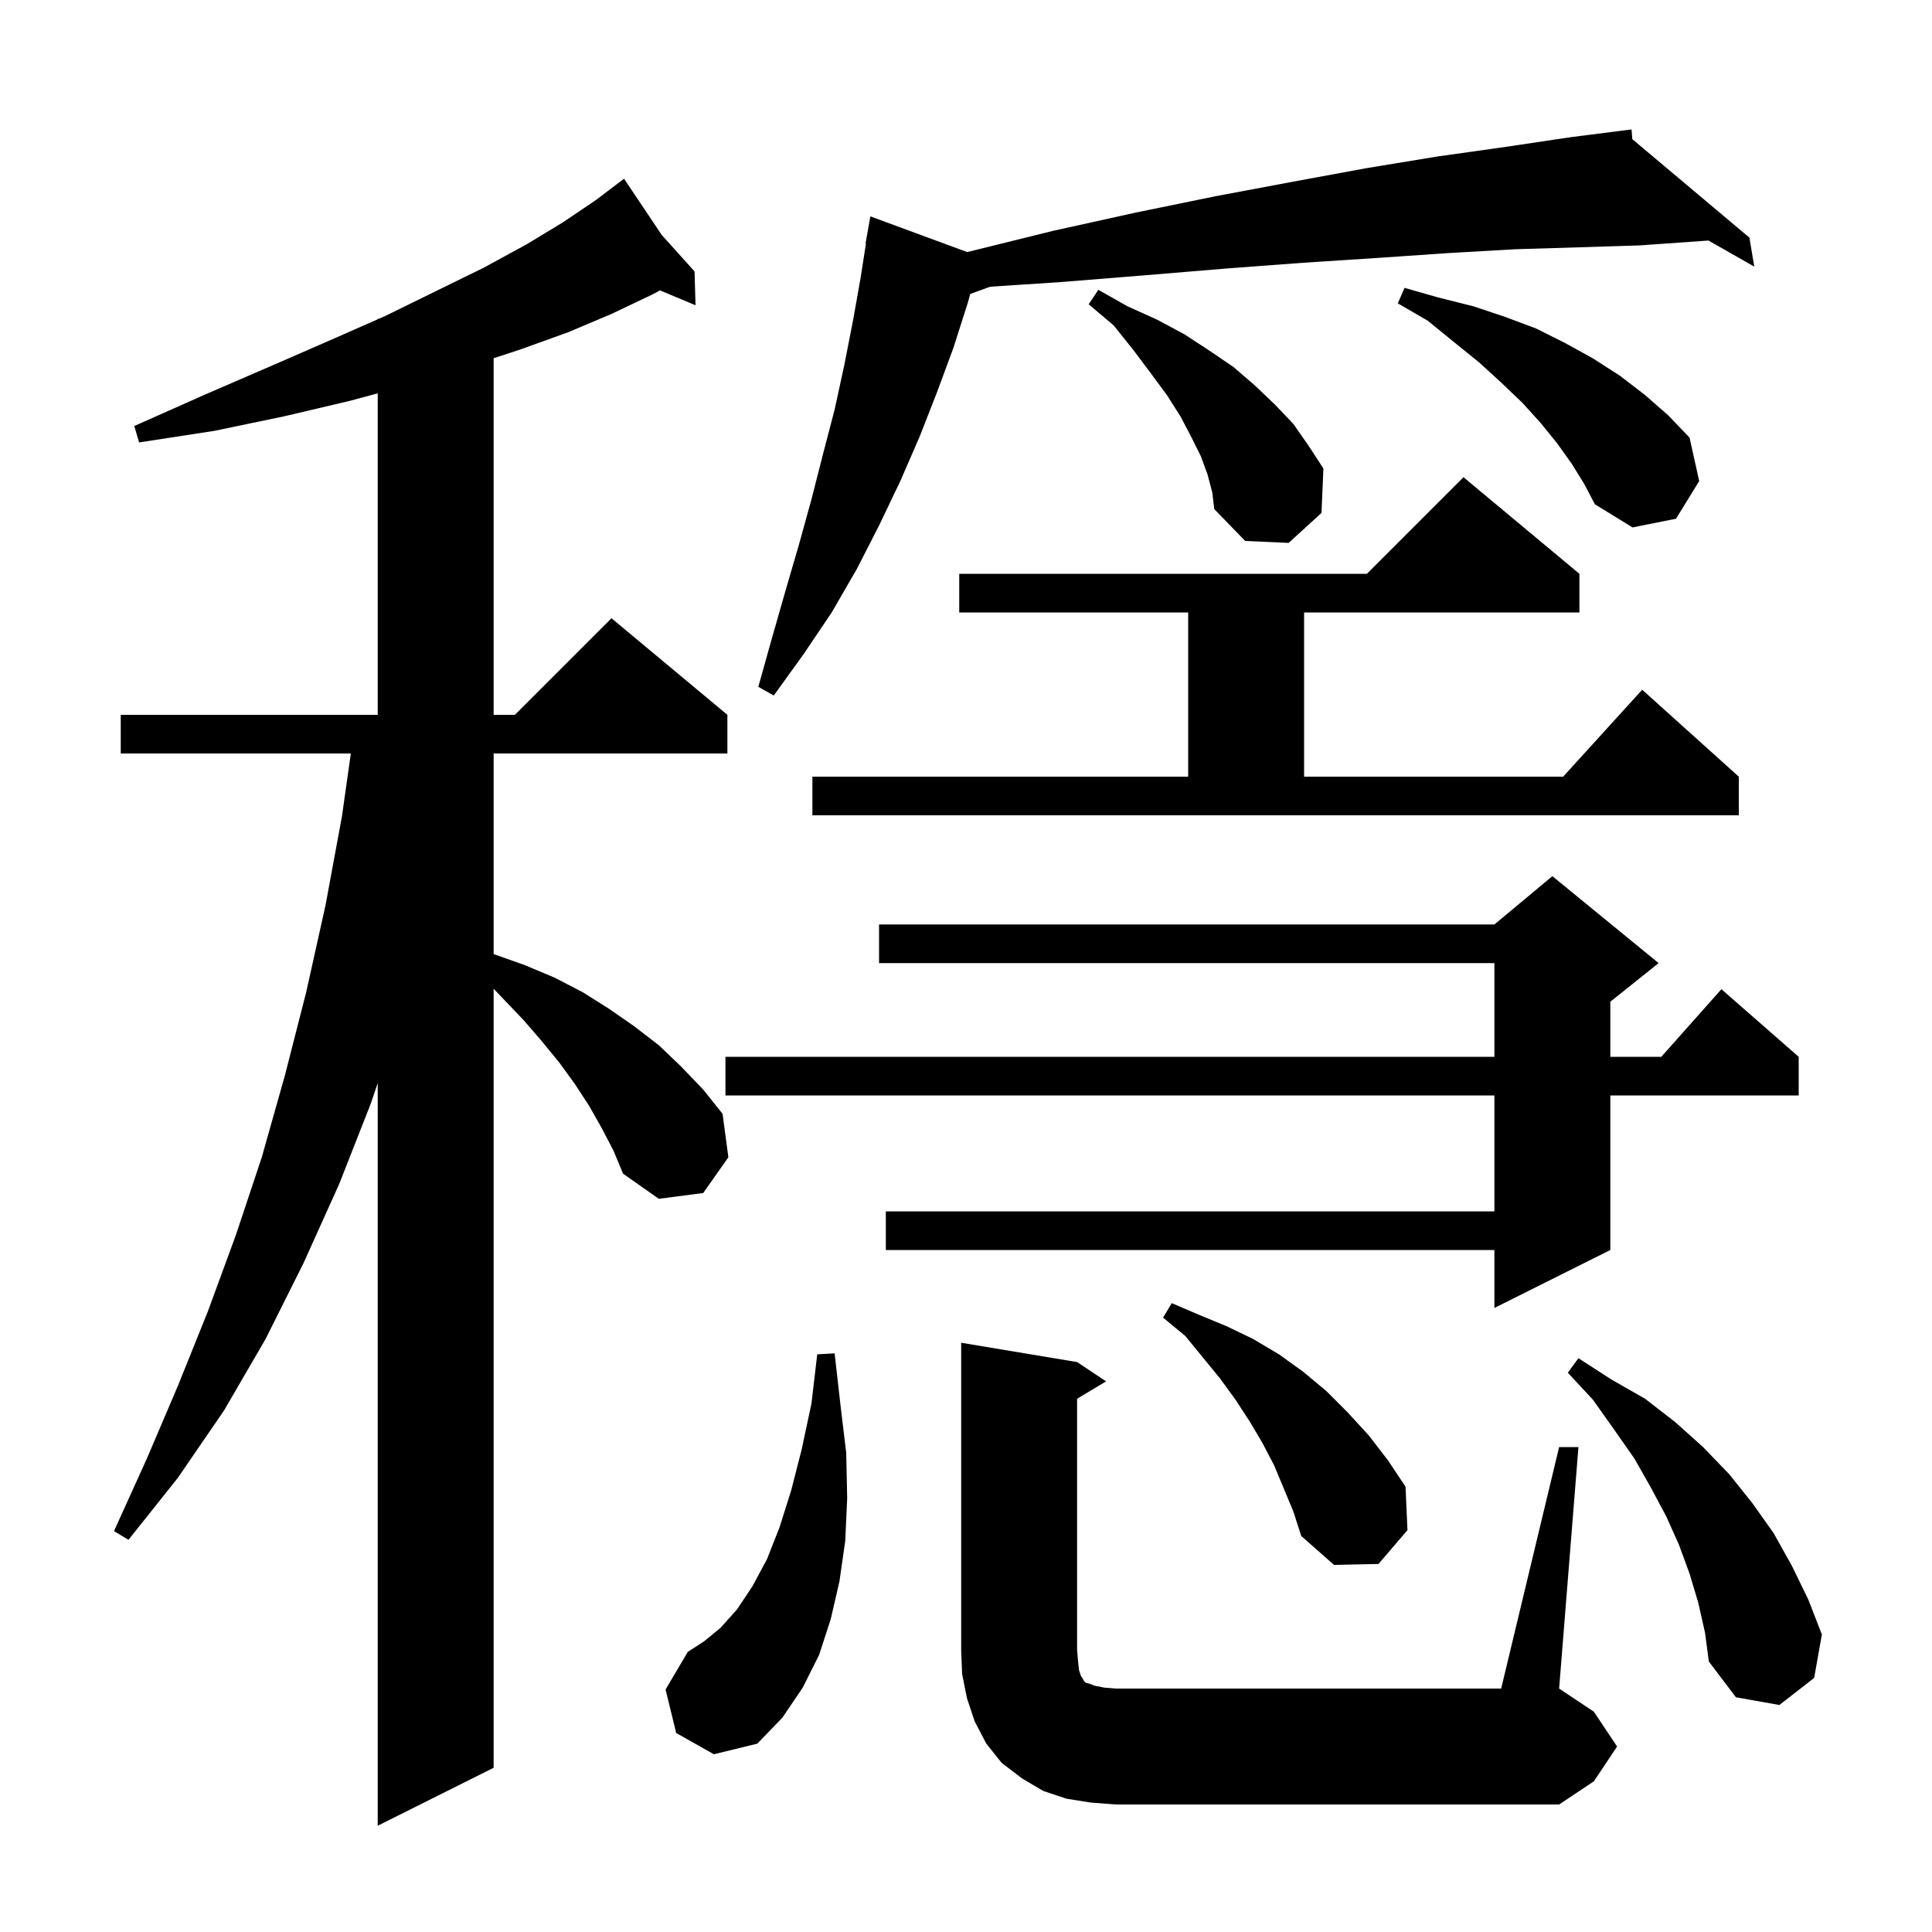 <svg xmlns="http://www.w3.org/2000/svg" xmlns:xlink="http://www.w3.org/1999/xlink" version="1.1" baseProfile="full" viewBox="0 0 200 200" width="200" height="200">
<g fill="black">
<path d="M 62.3 116.8 L 61.0 114.5 L 59.5 112.2 L 57.9 110.0 L 56.1 107.8 L 54.2 105.6 L 52.1 103.4 L 51.1 102.355 L 51.1 183.0 L 39.1 189.0 L 39.1 112.123 L 38.4 114.2 L 35.1 122.6 L 31.4 130.8 L 27.5 138.6 L 23.2 146.0 L 18.4 153.0 L 13.3 159.4 L 11.8 158.5 L 15.2 151.0 L 18.4 143.5 L 21.5 135.8 L 24.4 127.9 L 27.1 119.8 L 29.5 111.3 L 31.7 102.7 L 33.7 93.7 L 35.4 84.5 L 36.318 78.0 L 12.5 78.0 L 12.5 74.0 L 39.1 74.0 L 39.1 40.717 L 36.2 41.5 L 29.4 43.1 L 22.2 44.6 L 14.4 45.8 L 13.9 44.1 L 21.1 40.9 L 27.8 38.0 L 34.0 35.3 L 39.1 33.053 L 39.1 33.0 L 39.219 33.0 L 39.9 32.7 L 45.2 30.1 L 50.1 27.7 L 54.5 25.3 L 58.3 23.0 L 61.7 20.7 L 63.803 19.104 L 63.8 19.1 L 63.804 19.104 L 64.6 18.5 L 68.503 24.326 L 71.9 28.1 L 72.0 31.6 L 68.328 30.064 L 67.5 30.5 L 63.3 32.5 L 58.8 34.4 L 53.8 36.2 L 51.1 37.084 L 51.1 74.0 L 53.3 74.0 L 63.3 64.0 L 75.3 74.0 L 75.3 78.0 L 51.1 78.0 L 51.1 98.761 L 51.2 98.8 L 54.3 99.9 L 57.4 101.2 L 60.3 102.7 L 63.0 104.4 L 65.6 106.2 L 68.2 108.2 L 70.5 110.4 L 72.8 112.8 L 74.8 115.3 L 75.4 119.8 L 72.8 123.5 L 68.2 124.1 L 64.5 121.5 L 63.5 119.1 Z M 112.9 186.6 L 110.4 186.2 L 108.0 185.4 L 105.8 184.1 L 103.7 182.5 L 102.1 180.5 L 100.9 178.2 L 100.1 175.8 L 99.6 173.3 L 99.5 170.8 L 99.5 139.0 L 111.5 141.0 L 114.5 143.0 L 111.5 144.8 L 111.5 170.8 L 111.6 172.0 L 111.7 172.9 L 111.9 173.5 L 112.1 173.8 L 112.2 174.0 L 112.4 174.2 L 112.8 174.3 L 113.3 174.5 L 114.3 174.7 L 115.5 174.8 L 155.4 174.8 L 161.4 149.8 L 163.4 149.8 L 161.4 174.8 L 165.0 177.2 L 167.4 180.8 L 165.0 184.4 L 161.4 186.8 L 115.5 186.8 Z M 70.0 179.4 L 68.9 174.9 L 71.2 171.0 L 72.9 169.9 L 74.6 168.5 L 76.3 166.6 L 77.9 164.2 L 79.4 161.4 L 80.7 158.1 L 81.9 154.3 L 83.0 150.0 L 84.0 145.3 L 84.6 140.2 L 86.4 140.1 L 87.0 145.4 L 87.6 150.4 L 87.7 155.1 L 87.5 159.5 L 86.9 163.7 L 86.0 167.6 L 84.8 171.3 L 83.1 174.7 L 81.0 177.8 L 78.4 180.5 L 73.9 181.6 Z M 175.8 165.9 L 174.9 162.9 L 173.8 159.9 L 172.5 157.0 L 170.9 154.0 L 169.2 151.0 L 167.1 148.0 L 164.9 144.9 L 162.3 142.1 L 163.4 140.6 L 166.8 142.8 L 170.3 144.8 L 173.4 147.2 L 176.3 149.8 L 179.0 152.6 L 181.4 155.6 L 183.6 158.7 L 185.5 162.1 L 187.2 165.6 L 188.6 169.2 L 187.8 173.7 L 184.2 176.5 L 179.7 175.7 L 176.9 172.0 L 176.5 169.0 Z M 131.9 151.7 L 130.7 149.4 L 129.4 147.2 L 127.9 144.9 L 126.3 142.7 L 122.7 138.3 L 120.4 136.4 L 121.3 134.9 L 124.1 136.1 L 127.0 137.3 L 129.7 138.6 L 132.4 140.2 L 134.9 142.0 L 137.3 144.0 L 139.5 146.2 L 141.7 148.6 L 143.7 151.2 L 145.5 153.9 L 145.7 158.4 L 142.7 161.9 L 138.1 162.0 L 134.7 159.0 L 133.9 156.5 Z M 171.7 99.7 L 166.7 103.7 L 166.7 109.4 L 171.978 109.4 L 178.2 102.4 L 186.2 109.4 L 186.2 113.4 L 166.7 113.4 L 166.7 129.4 L 154.7 135.4 L 154.7 129.4 L 91.7 129.4 L 91.7 125.4 L 154.7 125.4 L 154.7 113.4 L 75.1 113.4 L 75.1 109.4 L 154.7 109.4 L 154.7 99.7 L 91.0 99.7 L 91.0 95.7 L 154.7 95.7 L 160.7 90.7 Z M 84.1 80.4 L 123.0 80.4 L 123.0 63.4 L 99.3 63.4 L 99.3 59.4 L 141.5 59.4 L 151.5 49.4 L 163.5 59.4 L 163.5 63.4 L 135.0 63.4 L 135.0 80.4 L 161.818 80.4 L 170.0 71.4 L 180.0 80.4 L 180.0 84.4 L 84.1 84.4 Z M 168.975 14.404 L 181.1 24.6 L 181.6 27.6 L 176.86 24.9 L 169.8 25.4 L 163.5 25.6 L 156.9 25.8 L 149.9 26.2 L 142.6 26.7 L 134.9 27.2 L 126.9 27.8 L 118.5 28.5 L 109.8 29.2 L 102.502 29.681 L 100.44 30.431 L 100.2 31.3 L 98.7 36.0 L 97.0 40.6 L 95.2 45.2 L 93.2 49.8 L 91.0 54.4 L 88.7 58.9 L 86.1 63.4 L 83.2 67.7 L 80.1 72.0 L 78.5 71.1 L 79.9 66.1 L 81.3 61.2 L 82.7 56.4 L 84.0 51.7 L 85.2 47.0 L 86.4 42.4 L 87.4 37.8 L 88.3 33.2 L 89.1 28.7 L 89.644 25.205 L 89.6 25.2 L 90.1 22.4 L 100.126 26.094 L 109.0 23.9 L 117.6 22.0 L 125.9 20.3 L 133.9 18.8 L 141.5 17.4 L 148.8 16.2 L 155.9 15.2 L 162.6 14.2 L 167.904 13.526 L 167.9 13.5 L 167.928 13.523 L 168.9 13.4 Z M 125.0 49.1 L 124.3 47.2 L 123.3 45.2 L 122.2 43.1 L 120.8 40.9 L 119.1 38.6 L 117.3 36.2 L 115.3 33.7 L 112.7 31.5 L 113.7 30.0 L 116.7 31.7 L 119.8 33.1 L 122.6 34.6 L 125.2 36.3 L 127.7 38.0 L 129.9 39.9 L 132.0 41.9 L 133.9 43.9 L 135.5 46.2 L 137.0 48.5 L 136.8 53.1 L 133.4 56.2 L 128.9 56.0 L 125.7 52.7 L 125.5 51.0 Z M 162.7 48.0 L 161.2 45.9 L 159.5 43.8 L 157.6 41.7 L 155.4 39.6 L 153.1 37.5 L 150.5 35.4 L 147.8 33.2 L 144.7 31.4 L 145.4 29.8 L 148.9 30.8 L 152.5 31.7 L 155.8 32.8 L 159.0 34.0 L 162.0 35.5 L 164.9 37.1 L 167.7 38.9 L 170.3 40.9 L 172.7 43.0 L 174.9 45.3 L 175.9 49.8 L 173.5 53.7 L 169.0 54.6 L 165.1 52.2 L 164.0 50.1 Z " />
</g>
</svg>

